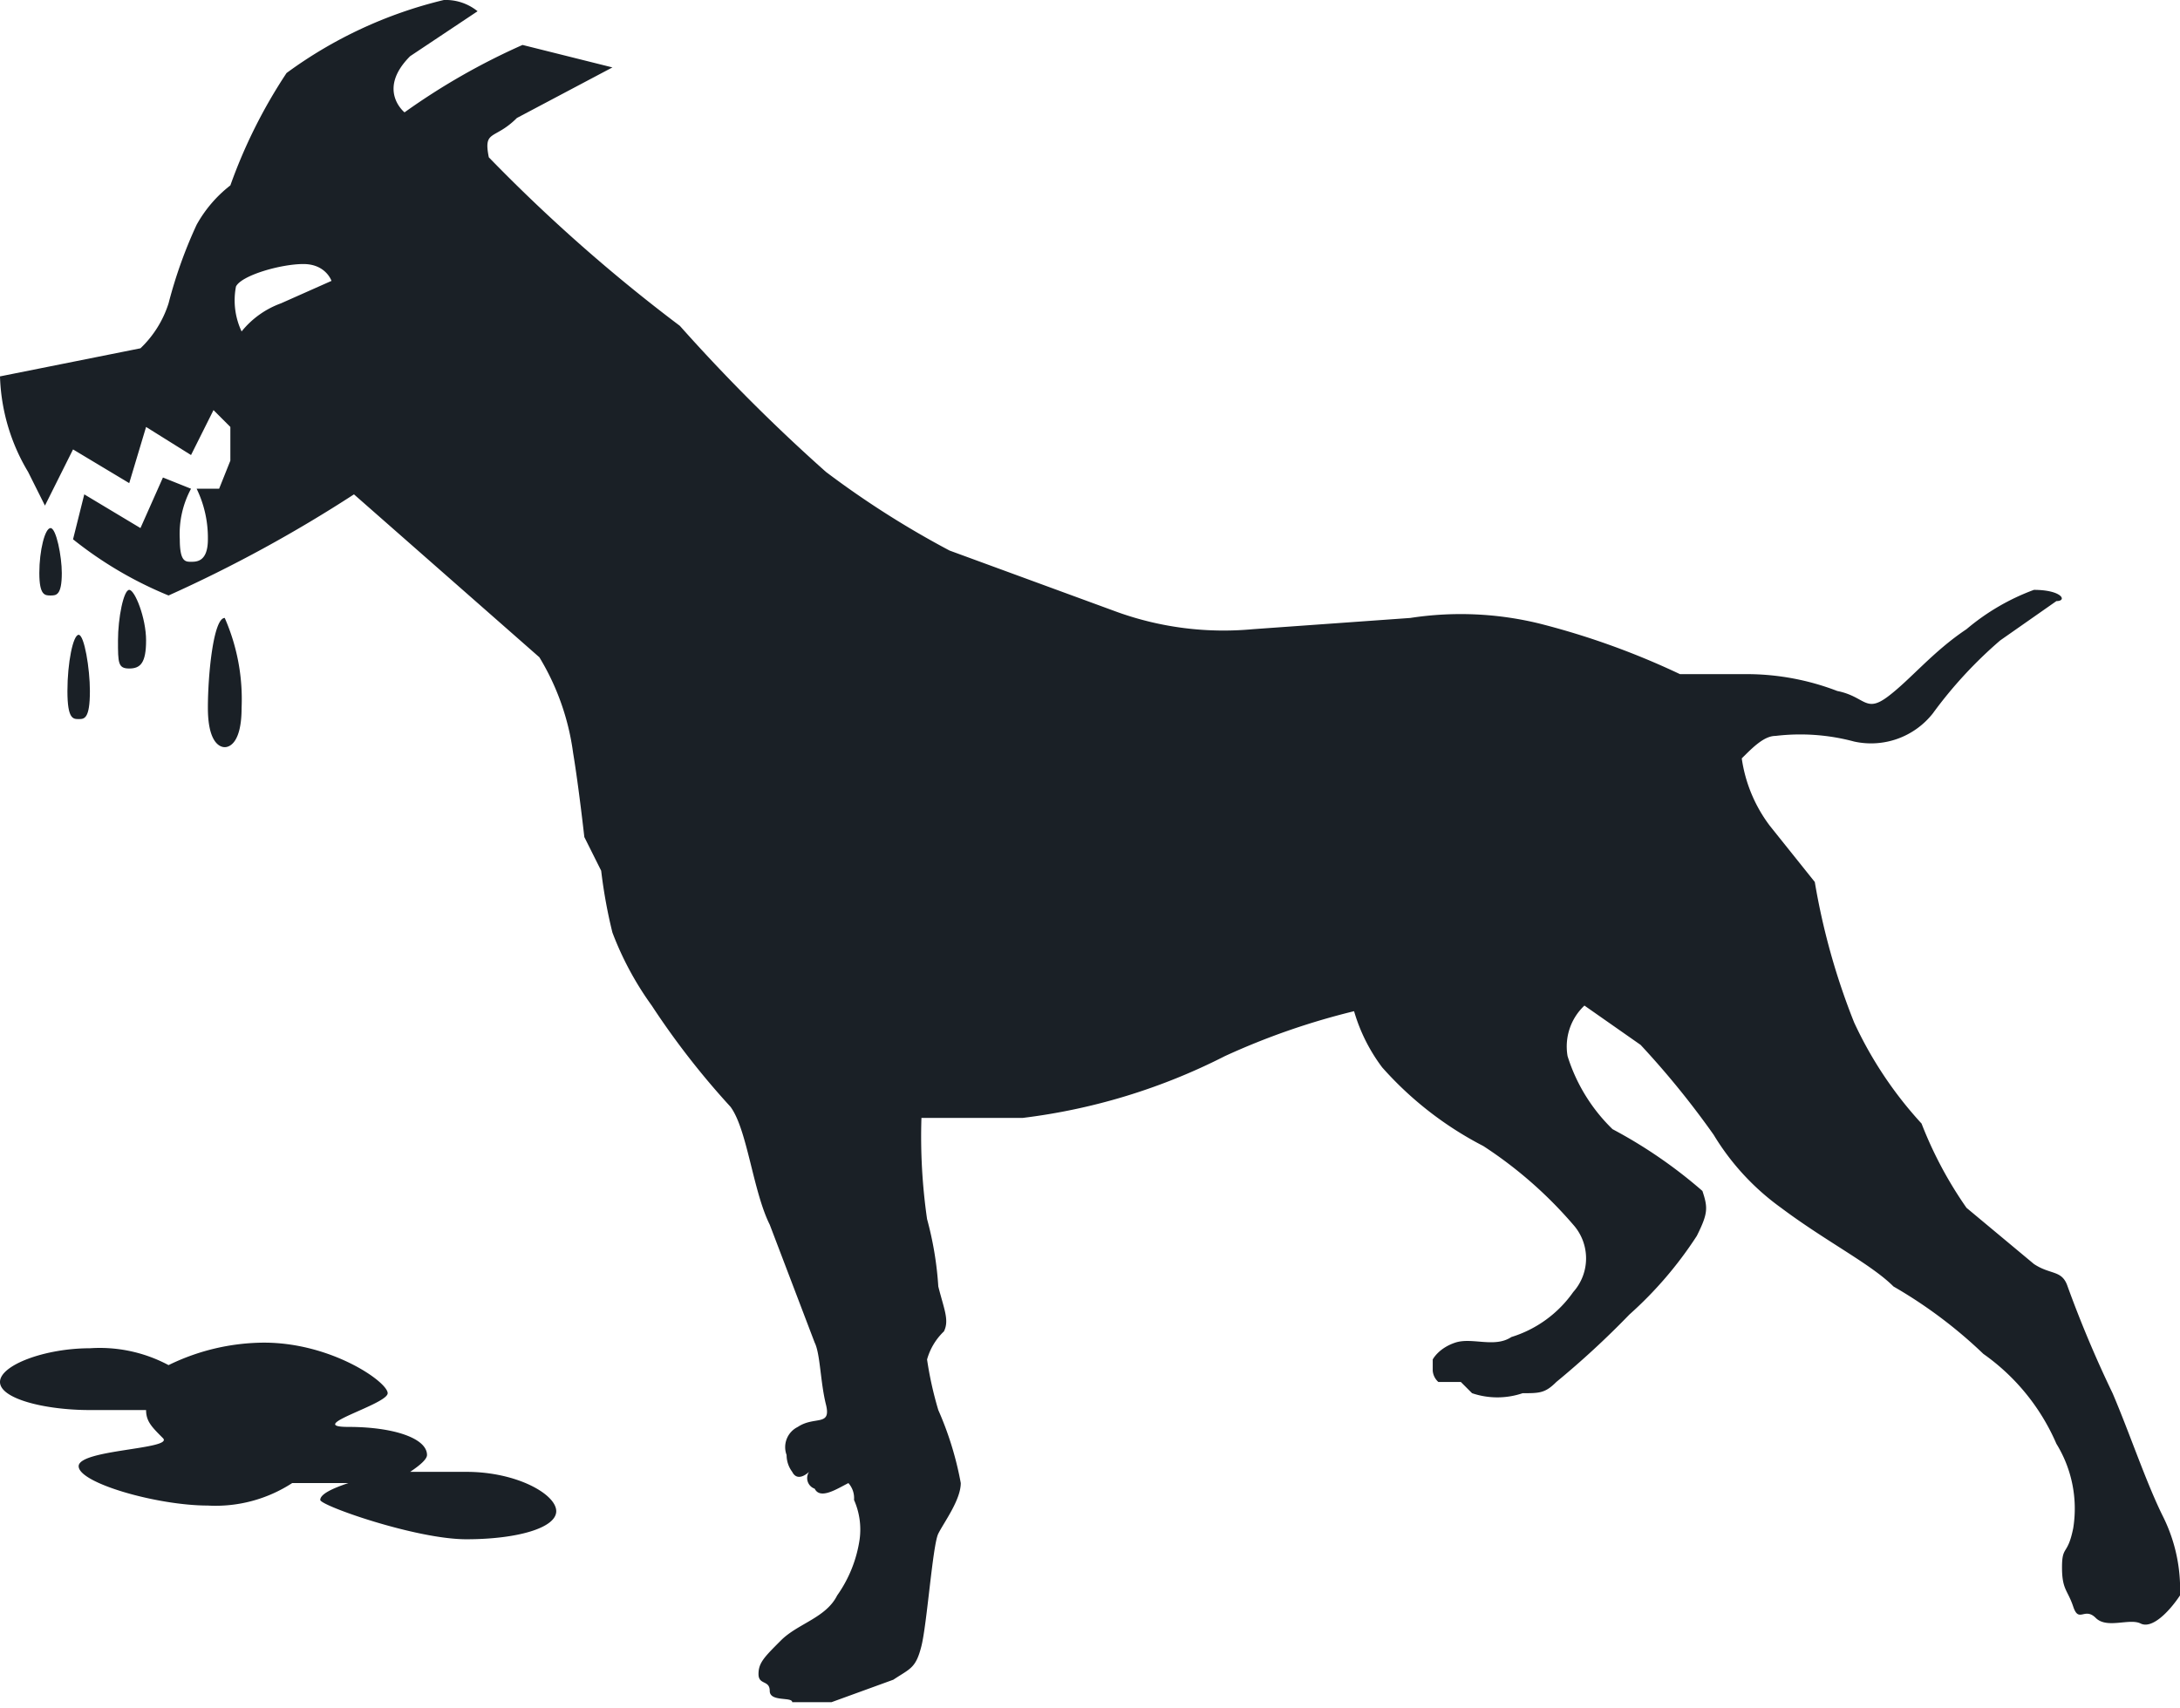 <svg xmlns="http://www.w3.org/2000/svg" width="38.8" height="30.4" viewBox="0 0 38.8 30.4">
  <title>Rabies Monitoring</title>
  <g id="Layer_2" data-name="Layer 2">
    <g id="Layer_1-2" data-name="Layer 1">
      <g>
        <path d="M38.5,27c-.3-.6-.6-1.5-.9-2.2a20.5,20.5,0,0,1-.8-1.9c-.1-.3-.3-.2-.6-.4l-1.2-1a7.1,7.1,0,0,1-.8-1.5A7,7,0,0,1,33,18.2a12.2,12.2,0,0,1-.7-2.5l-.8-1a2.6,2.6,0,0,1-.5-1.2c.2-.2.4-.4.6-.4a3.7,3.7,0,0,1,1.4.1,1.4,1.4,0,0,0,1.4-.5,7.7,7.7,0,0,1,1.2-1.3l1-.7c.2,0,.1-.2-.4-.2a4,4,0,0,0-1.2.7c-.6.4-1,.9-1.4,1.2s-.4,0-.9-.1a4.5,4.5,0,0,0-1.6-.3H29.9a13.7,13.7,0,0,0-2.5-.9,5.9,5.9,0,0,0-2.3-.1l-2.8.2a5.6,5.6,0,0,1-2.4-.3l-3-1.1a16.4,16.4,0,0,1-2.2-1.4,31.5,31.5,0,0,1-2.6-2.6,29.3,29.3,0,0,1-3.4-3c-.1-.5.1-.3.5-.7l1.7-.9L9.3.8A11.9,11.9,0,0,0,7.2,2s-.5-.4.1-1L8.5.2A.9.9,0,0,0,7.9,0,7.8,7.8,0,0,0,5.1,1.3a9.2,9.2,0,0,0-1,2,2.3,2.3,0,0,0-.6.7A8.2,8.2,0,0,0,3,5.4a1.9,1.9,0,0,1-.5.8L0,6.7A3.5,3.5,0,0,0,.5,8.4L.8,9l.5-1,1,.6.3-1,.8.5.4-.8.3.3v.6l-.2.5H3.5a2,2,0,0,1,.2.9c0,.4-.2.4-.3.4s-.2,0-.2-.4a1.7,1.7,0,0,1,.2-.9l-.5-.2-.4.9-1-.6-.2.8A6.9,6.9,0,0,0,3,10.6,24.5,24.5,0,0,0,6.3,8.8l3.3,2.9a4.4,4.4,0,0,1,.6,1.7c.1.6.2,1.5.2,1.5l.3.6a8.9,8.9,0,0,0,.2,1.1,5.6,5.6,0,0,0,.7,1.3A14.1,14.1,0,0,0,13,19.7c.3.4.4,1.5.7,2.1l.8,2.1c.1.2.1.7.2,1.1s-.2.2-.5.4a.4.4,0,0,0-.2.5.5.5,0,0,0,.1.3c.1.2.3,0,.3,0a.2.2,0,0,0,.1.3c.1.2.4,0,.6-.1a.4.4,0,0,1,.1.3,1.3,1.3,0,0,1,.1.7,2.3,2.3,0,0,1-.4,1c-.2.4-.7.5-1,.8s-.4.4-.4.6.2.1.2.3.4.1.4.2h.7l1.1-.4c.3-.2.4-.2.5-.6s.2-1.8.3-2,.4-.6.4-.9a5.8,5.8,0,0,0-.4-1.3,6.4,6.4,0,0,1-.2-.9h0a1.1,1.1,0,0,1,.3-.5c.1-.2,0-.4-.1-.8a6,6,0,0,0-.2-1.2,10.3,10.3,0,0,1-.1-1.8h1.8a10.8,10.8,0,0,0,3.6-1.1,12.7,12.7,0,0,1,2.3-.8,3.1,3.1,0,0,0,.5,1,6.2,6.2,0,0,0,1.8,1.4A7.5,7.5,0,0,1,28,21.8.9.9,0,0,1,28,23a2.1,2.1,0,0,1-1.1.8c-.3.2-.7,0-1,.1s-.4.3-.4.3v.2a.3.3,0,0,0,.1.2H26l.2.2a1.4,1.4,0,0,0,.9,0c.3,0,.4,0,.6-.2A15.6,15.6,0,0,0,29,23.4,6.9,6.9,0,0,0,30.2,22c.2-.4.2-.5.1-.8a8.5,8.5,0,0,0-1.6-1.1,3.1,3.1,0,0,1-.8-1.3,1,1,0,0,1,.3-.9l1,.7a15.3,15.3,0,0,1,1.3,1.6,4.4,4.4,0,0,0,1.2,1.3c.8.6,1.6,1,2,1.4a8.3,8.3,0,0,1,1.6,1.2,3.8,3.8,0,0,1,1.3,1.6,2.2,2.2,0,0,1,.3,1.5c-.1.5-.2.3-.2.7s.1.4.2.7.2,0,.4.2.6,0,.8.1.5-.2.7-.5A2.9,2.9,0,0,0,38.5,27ZM5,5.4a1.6,1.6,0,0,0-.7.5,1.3,1.3,0,0,1-.1-.8c.1-.2.8-.4,1.2-.4s.5.3.5.3Z" fill="#1a2026"/>
        <path d="M1.1,10.2c0,.4-.1.4-.2.4s-.2,0-.2-.4.1-.8.2-.8S1.1,9.9,1.1,10.2Z" fill="#1a2026"/>
        <path d="M1.6,12.3c0,.5-.1.5-.2.5s-.2,0-.2-.5.1-1,.2-1S1.6,11.9,1.6,12.3Z" fill="#1a2026"/>
        <path d="M2.6,11.4c0,.4-.1.5-.3.5s-.2-.1-.2-.5.1-.9.2-.9S2.6,11,2.6,11.4Z" fill="#1a2026"/>
        <path d="M4.3,12.6c0,.6-.2.7-.3.7s-.3-.1-.3-.7S3.8,11,4,11A3.6,3.6,0,0,1,4.3,12.6Z" fill="#1a2026"/>
        <path d="M8.3,26.2h-1q.3-.2.3-.3c0-.3-.6-.5-1.4-.5s.7-.4.7-.6-1-.9-2.2-.9a3.9,3.9,0,0,0-1.7.4,2.6,2.6,0,0,0-1.4-.3c-.8,0-1.6.3-1.6.6s.8.5,1.6.5h1c0,.2.1.3.3.5s-1.5.2-1.5.5,1.4.7,2.3.7a2.5,2.5,0,0,0,1.5-.4h1c-.3.1-.5.2-.5.3s1.7.7,2.6.7,1.6-.2,1.6-.5S9.2,26.2,8.3,26.2Z" fill="#1a2026"/>
      </g>
    </g>
  </g>
</svg>
